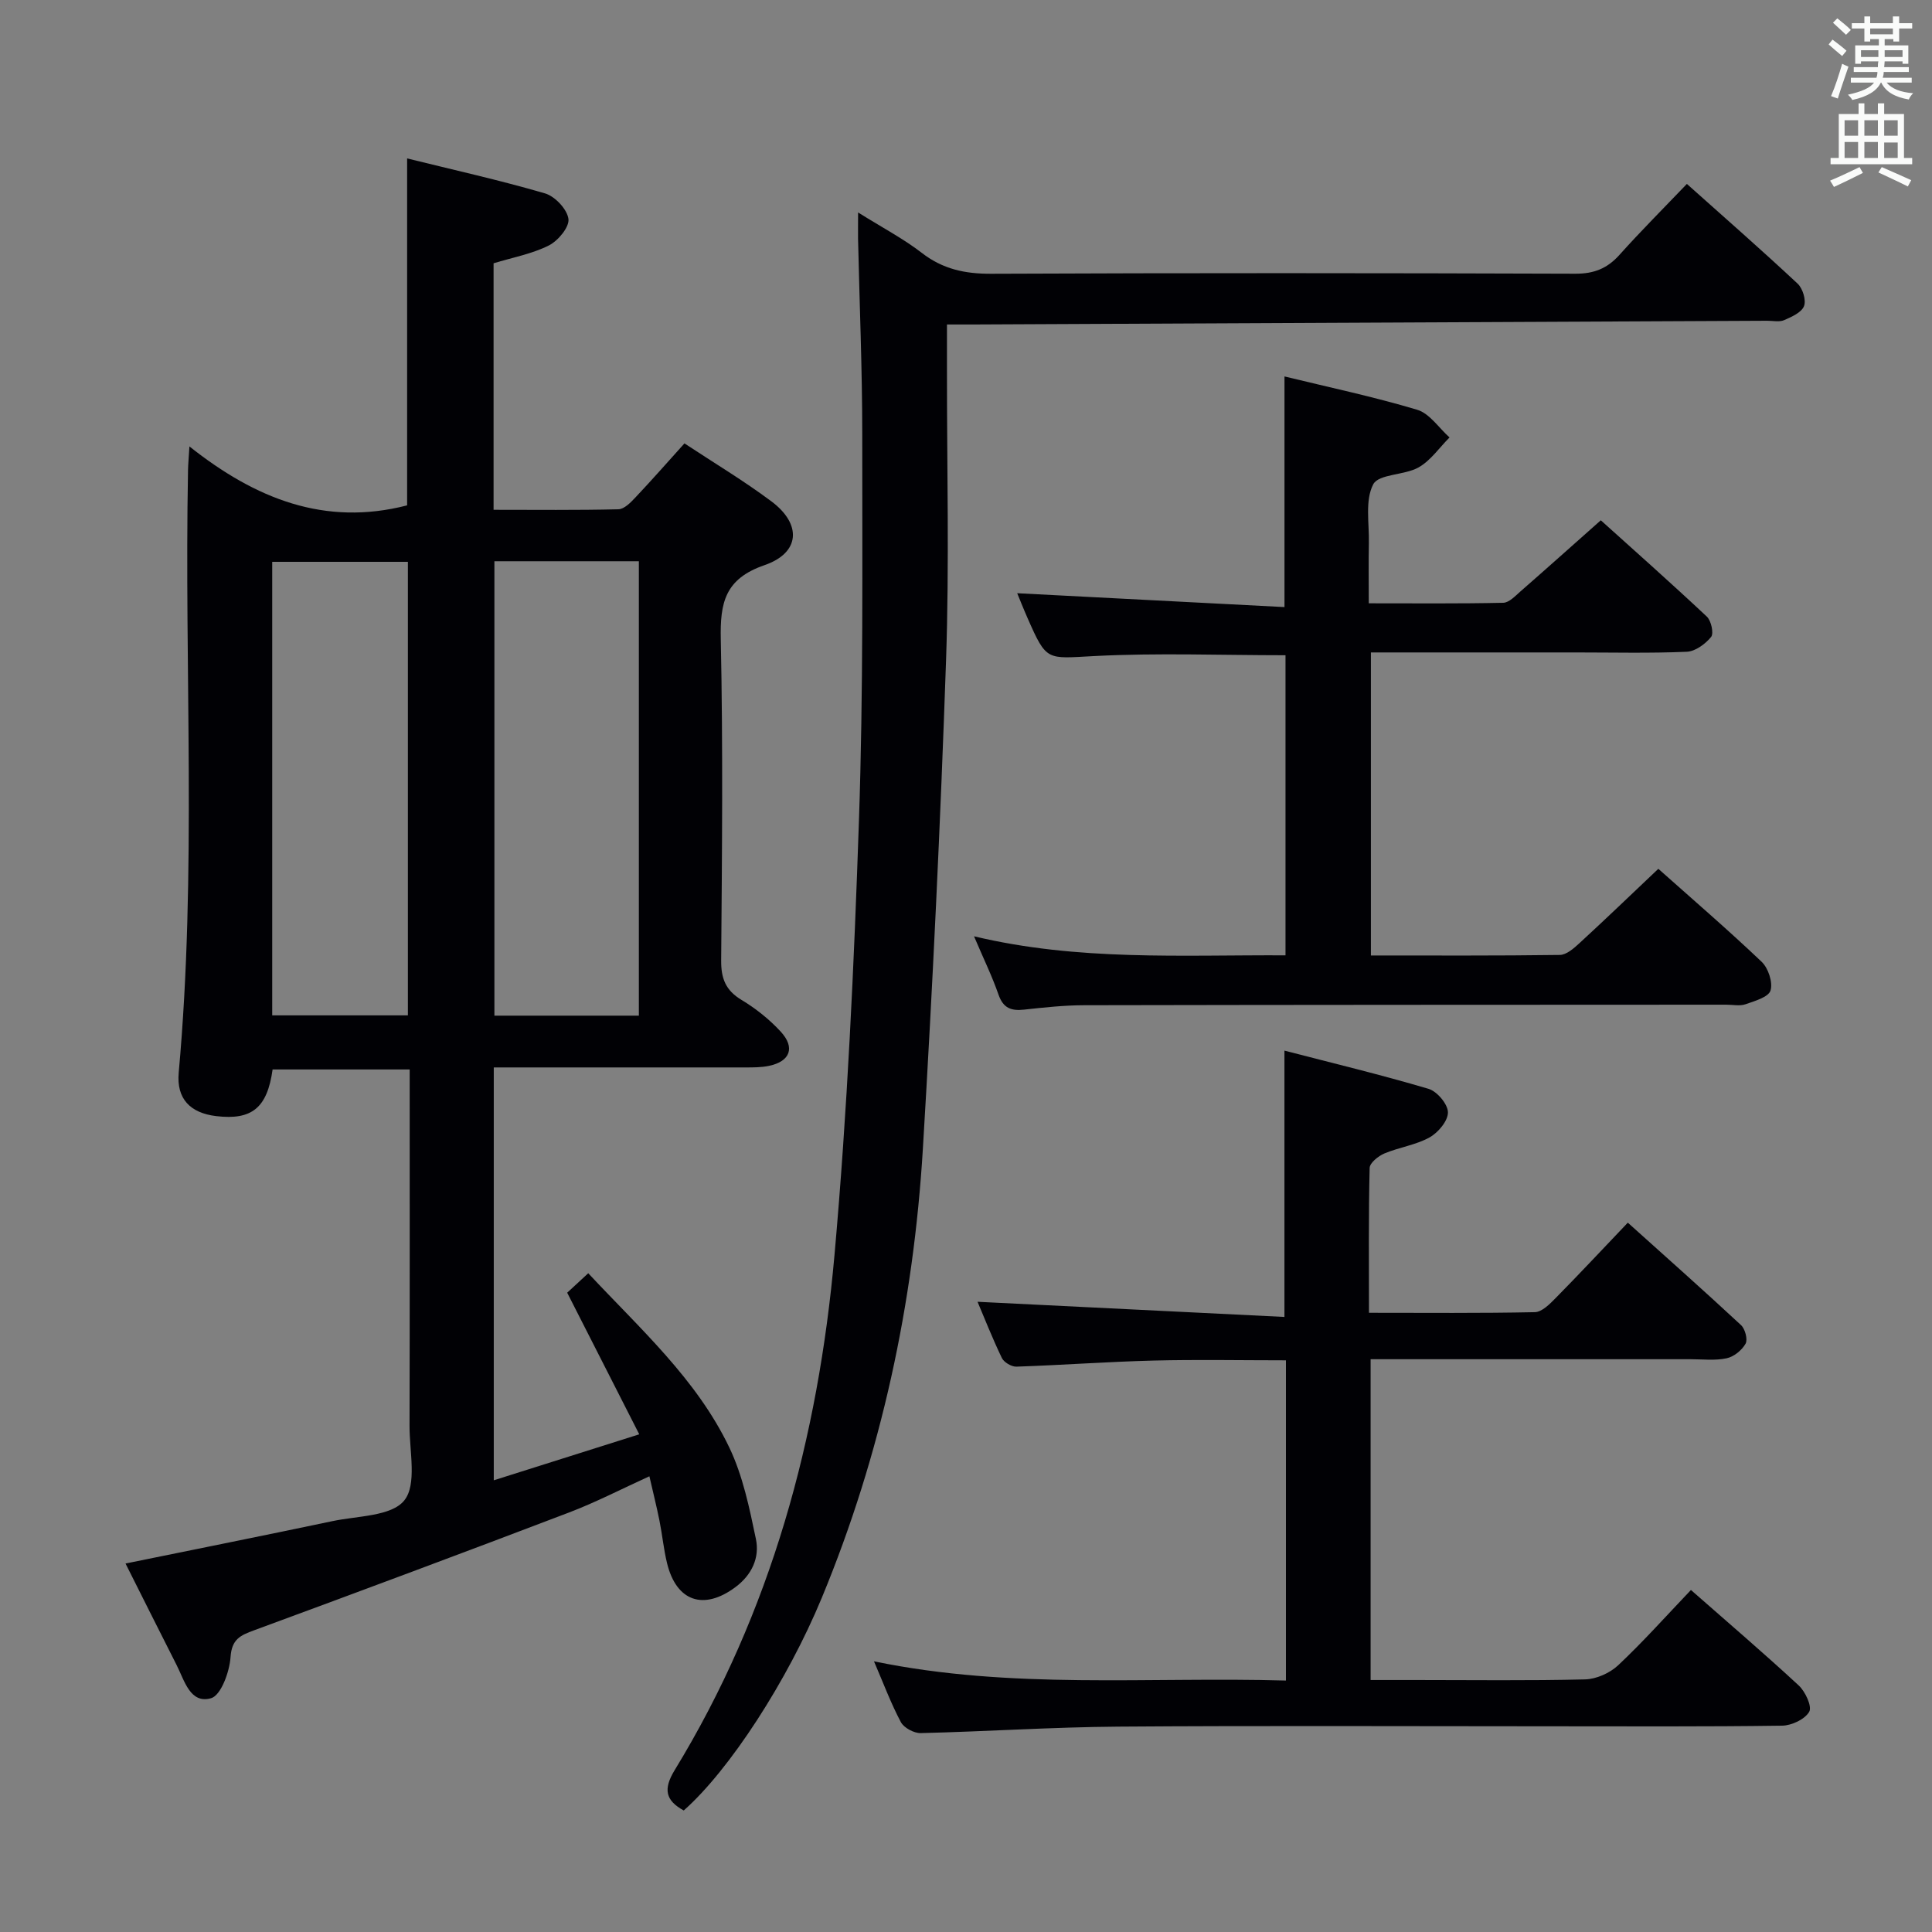 <svg enable-background="new 0 0 400 400" viewBox="0 0 400 400" xmlns="http://www.w3.org/2000/svg"><rect x="0" y="0" width="400" height="400" fill="#808080" stroke="none"/><g fill="#010105"><path d="m102.23 221v85.48c10-3.16 19.58-6.19 30.12-9.52-5.12-10.05-9.89-19.44-14.92-29.32 1-.92 2.54-2.35 4.36-4.03 10.74 11.51 22.43 21.91 29.21 36.09 2.8 5.86 4.16 12.5 5.5 18.92.81 3.86-.82 7.44-4.24 9.98-6.57 4.89-12.23 2.98-14.16-4.98-.7-2.89-.98-5.88-1.57-8.81-.58-2.89-1.3-5.75-2.08-9.16-5.76 2.62-11.04 5.36-16.57 7.47-21.7 8.27-43.46 16.39-65.26 24.41-2.88 1.06-4.64 1.84-4.89 5.57-.21 3.04-1.98 7.92-4.04 8.5-4.32 1.22-5.49-3.65-7.11-6.84-3.53-6.96-7.02-13.94-10.59-21.05 14.48-2.96 28.68-5.79 42.86-8.78 5.17-1.09 12.18-.98 14.84-4.27 2.66-3.28 1.09-10.12 1.1-15.4.06-24.47.03-48.95.03-73.84-9.64 0-19.01 0-28.38 0-1.11 7.93-4.26 10.54-11.67 9.66-5.39-.64-8.26-3.59-7.77-9 3.77-41.56 1.13-83.2 1.93-124.8.02-1.12.13-2.24.29-4.85 13.65 10.84 28.05 16.59 45.07 12.2 0-23.41 0-47.28 0-71.83 9.46 2.34 19.1 4.48 28.55 7.24 2.06.6 4.59 3.29 4.85 5.29.22 1.69-2.15 4.53-4.06 5.49-3.48 1.75-7.47 2.48-11.44 3.69v51.04c8.67 0 17.26.1 25.85-.11 1.2-.03 2.53-1.4 3.51-2.44 3.4-3.6 6.67-7.33 10.16-11.2 6.15 4.06 12.3 7.74 18.01 12.01 6.31 4.71 5.97 10.65-1.44 13.2-8.21 2.83-9.21 7.8-9.05 15.36.47 22.15.26 44.31.08 66.47-.03 3.75.92 6.2 4.21 8.18 2.96 1.78 5.77 4.02 8.11 6.56 3.06 3.31 1.96 6.18-2.41 7.09-1.6.34-3.3.33-4.95.33-17.15.01-34.3 0-52.04 0zm.13-104.8v94.08h29.91c0-31.5 0-62.69 0-94.08-10.06 0-19.83 0-29.91 0zm-17.91 94.02c0-31.56 0-62.75 0-93.9-9.62 0-18.87 0-28.09 0v93.9z"/><path d="m177.66 43.99c5.13 3.21 9.42 5.45 13.19 8.37 4.34 3.36 8.92 4.34 14.33 4.32 40.33-.18 80.66-.15 120.99-.01 3.86.01 6.6-1.09 9.12-3.9 4.42-4.93 9.1-9.61 13.96-14.69 7.92 7.07 15.54 13.74 22.93 20.65 1.06.99 1.8 3.42 1.32 4.65-.52 1.32-2.55 2.22-4.11 2.9-.99.43-2.3.13-3.46.13-54.81.26-109.62.51-164.43.77-1.49.01-2.97 0-5.44 0v9.53c-.02 20 .5 40.02-.19 59.99-1.16 33.74-2.77 67.46-4.8 101.16-1.94 32.04-8.59 63.15-20.91 92.91-7.13 17.22-19.12 35.7-28.6 44.07-3.78-2.07-4.28-4.41-1.89-8.33 20-32.73 29.74-68.87 33.1-106.64 2.67-29.95 4.05-60.04 5.07-90.11.91-26.61.67-53.27.68-79.91 0-13.47-.57-26.95-.87-40.43-.02-1.46.01-2.92.01-5.43z"/><path d="m266.24 347.94c0-22.31 0-44.04 0-66.3-9.24 0-18.34-.18-27.43.05-9.46.24-18.92.94-28.38 1.26-1.01.03-2.56-.89-3-1.78-1.99-4.14-3.67-8.42-5.04-11.65 21.04 1.04 42.2 2.08 63.54 3.14 0-18.88 0-36.58 0-55.14 9.82 2.55 19.9 4.97 29.83 7.91 1.77.52 4.01 3.18 4.02 4.87.02 1.77-2.03 4.2-3.81 5.19-2.85 1.58-6.29 2.04-9.34 3.32-1.27.53-3.04 1.96-3.06 3.01-.24 9.79-.14 19.58-.14 29.98 11.8 0 23.07.11 34.34-.13 1.48-.03 3.11-1.7 4.33-2.94 4.89-4.96 9.65-10.06 14.92-15.59 8 7.19 15.8 14.11 23.44 21.21.85.79 1.43 2.98.94 3.85-.76 1.35-2.42 2.7-3.93 3.02-2.4.51-4.97.19-7.47.19-20.16.01-40.33 0-60.49 0-1.79 0-3.59 0-5.74 0v66.42h9.42c11.66 0 23.33.16 34.99-.13 2.33-.06 5.12-1.31 6.84-2.92 5.18-4.87 9.93-10.2 15.07-15.59 7.69 6.76 15.14 13.12 22.32 19.77 1.37 1.27 2.79 4.35 2.17 5.44-.89 1.56-3.63 2.85-5.6 2.88-15.99.23-31.99.13-47.99.13-29.83 0-59.66-.15-89.49.07-13.63.1-27.25 1.01-40.88 1.34-1.39.03-3.48-1.09-4.11-2.28-2.07-3.9-3.62-8.07-5.56-12.58 28.48 5.9 56.76 3.16 85.29 3.98z"/><path d="m343.34 179.88c7.08 6.31 14.4 12.6 21.38 19.24 1.38 1.31 2.36 4.26 1.85 5.95-.41 1.37-3.27 2.18-5.18 2.85-1.19.41-2.64.09-3.97.09-44.32.02-88.64.02-132.96.11-4.14.01-8.3.46-12.42.91-2.65.29-4.32-.27-5.3-3.08-1.35-3.88-3.17-7.6-5.08-12.1 21.56 5.15 42.83 3.84 64.49 3.94 0-20.94 0-41.63 0-62.13-13.36 0-26.51-.51-39.59.17-9.87.51-9.84 1.18-13.81-7.85-.91-2.07-1.74-4.18-2.15-5.16 18.28.95 36.77 1.91 55.34 2.87 0-16.53 0-31.9 0-47.75 9.01 2.2 18.36 4.17 27.48 6.9 2.57.77 4.48 3.76 6.69 5.73-2.11 2.11-3.9 4.78-6.41 6.2-2.94 1.66-8.26 1.33-9.39 3.51-1.73 3.32-.81 8.04-.9 12.17-.08 3.96-.02 7.93-.02 12.46 9.64 0 18.74.09 27.84-.11 1.21-.03 2.48-1.4 3.55-2.34 5.39-4.71 10.73-9.49 16.65-14.74 6.57 5.92 14.36 12.82 21.95 19.94.91.85 1.48 3.49.88 4.22-1.19 1.46-3.26 2.98-5.03 3.06-7.65.33-15.32.14-22.99.14-13.99 0-27.97 0-42.41 0v62.74c13.21 0 26.17.07 39.12-.11 1.37-.02 2.9-1.37 4.05-2.43 5.41-4.97 10.68-10.04 16.34-15.4z"/></g><path d="m378.6 9.2.8-1c.9.7 1.9 1.4 2.9 2.3l-.9 1.1c-1.1-.9-2-1.7-2.8-2.4zm.5 10.7c.9-2.1 1.6-4.3 2.3-6.7.4.2.8.4 1.3.6-.7 2.1-1.5 4.3-2.2 6.6zm.4-15.2.9-.9c1 .8 2 1.6 2.8 2.4l-1 1c-1-.9-1.9-1.8-2.7-2.5zm12.5-1.3h1.2v1.4h2.7v1.1h-2.7v2.7h-1.2v-.5h-1.8v1.3h4.9v3.8h-1.2v-.5h-3.7c0 .4-.1.9-.1 1.2h5.1v1h-5.2c0 .5-.1.9-.2 1.2h6v1h-5.2c1.1 1.3 2.9 2 5.5 2.2-.4.4-.7.8-.9 1.3-2.9-.5-4.8-1.6-5.7-3.5h-.1c-.8 1.7-2.7 2.9-5.9 3.6-.2-.4-.6-.8-.9-1.1 2.8-.6 4.6-1.4 5.4-2.5h-4.8v-1h5.3c.1-.3.2-.7.2-1.2h-4.9v-1h5c0-.4 0-.8.1-1.2h-3.6v.5h-1.2v-3.8h4.9v-1.3h-1.8v.5h-1.2v-2.7h-2.6v-1.1h2.6v-1.4h1.2v1.4h4.7v-1.4zm-6.7 8.4h3.6c0-.4 0-.9 0-1.4h-3.6zm1.9-4.7h4.7v-1.2h-4.7zm6.7 3.3h-3.7v1.4h3.7z" fill="#fafbfa"/><path d="m384.7 21.4h1.3v2.2h2.8v-2.2h1.3v2.2h4.1v9.1h1.7v1.3h-16.9v-1.3h1.7v-9.1h4.1v-2.2zm.3 13.2.7 1.2c-1.8.9-3.8 1.9-6 2.9-.2-.4-.5-.8-.8-1.3 2.4-1 4.4-2 6.1-2.8zm-3.1-6.5h2.8v-3.2h-2.8zm0 4.6h2.8v-3.3h-2.8zm4.1-4.6h2.8v-3.2h-2.8zm0 4.6h2.8v-3.3h-2.8zm3.6 1.9c2.1.9 4.1 1.8 6.1 2.7l-.7 1.3c-2.2-1.1-4.2-2-6.1-2.9zm3.3-9.7h-2.8v3.2h2.8zm-2.8 7.8h2.8v-3.2h-2.8z" fill="#fafbfa"/></svg>